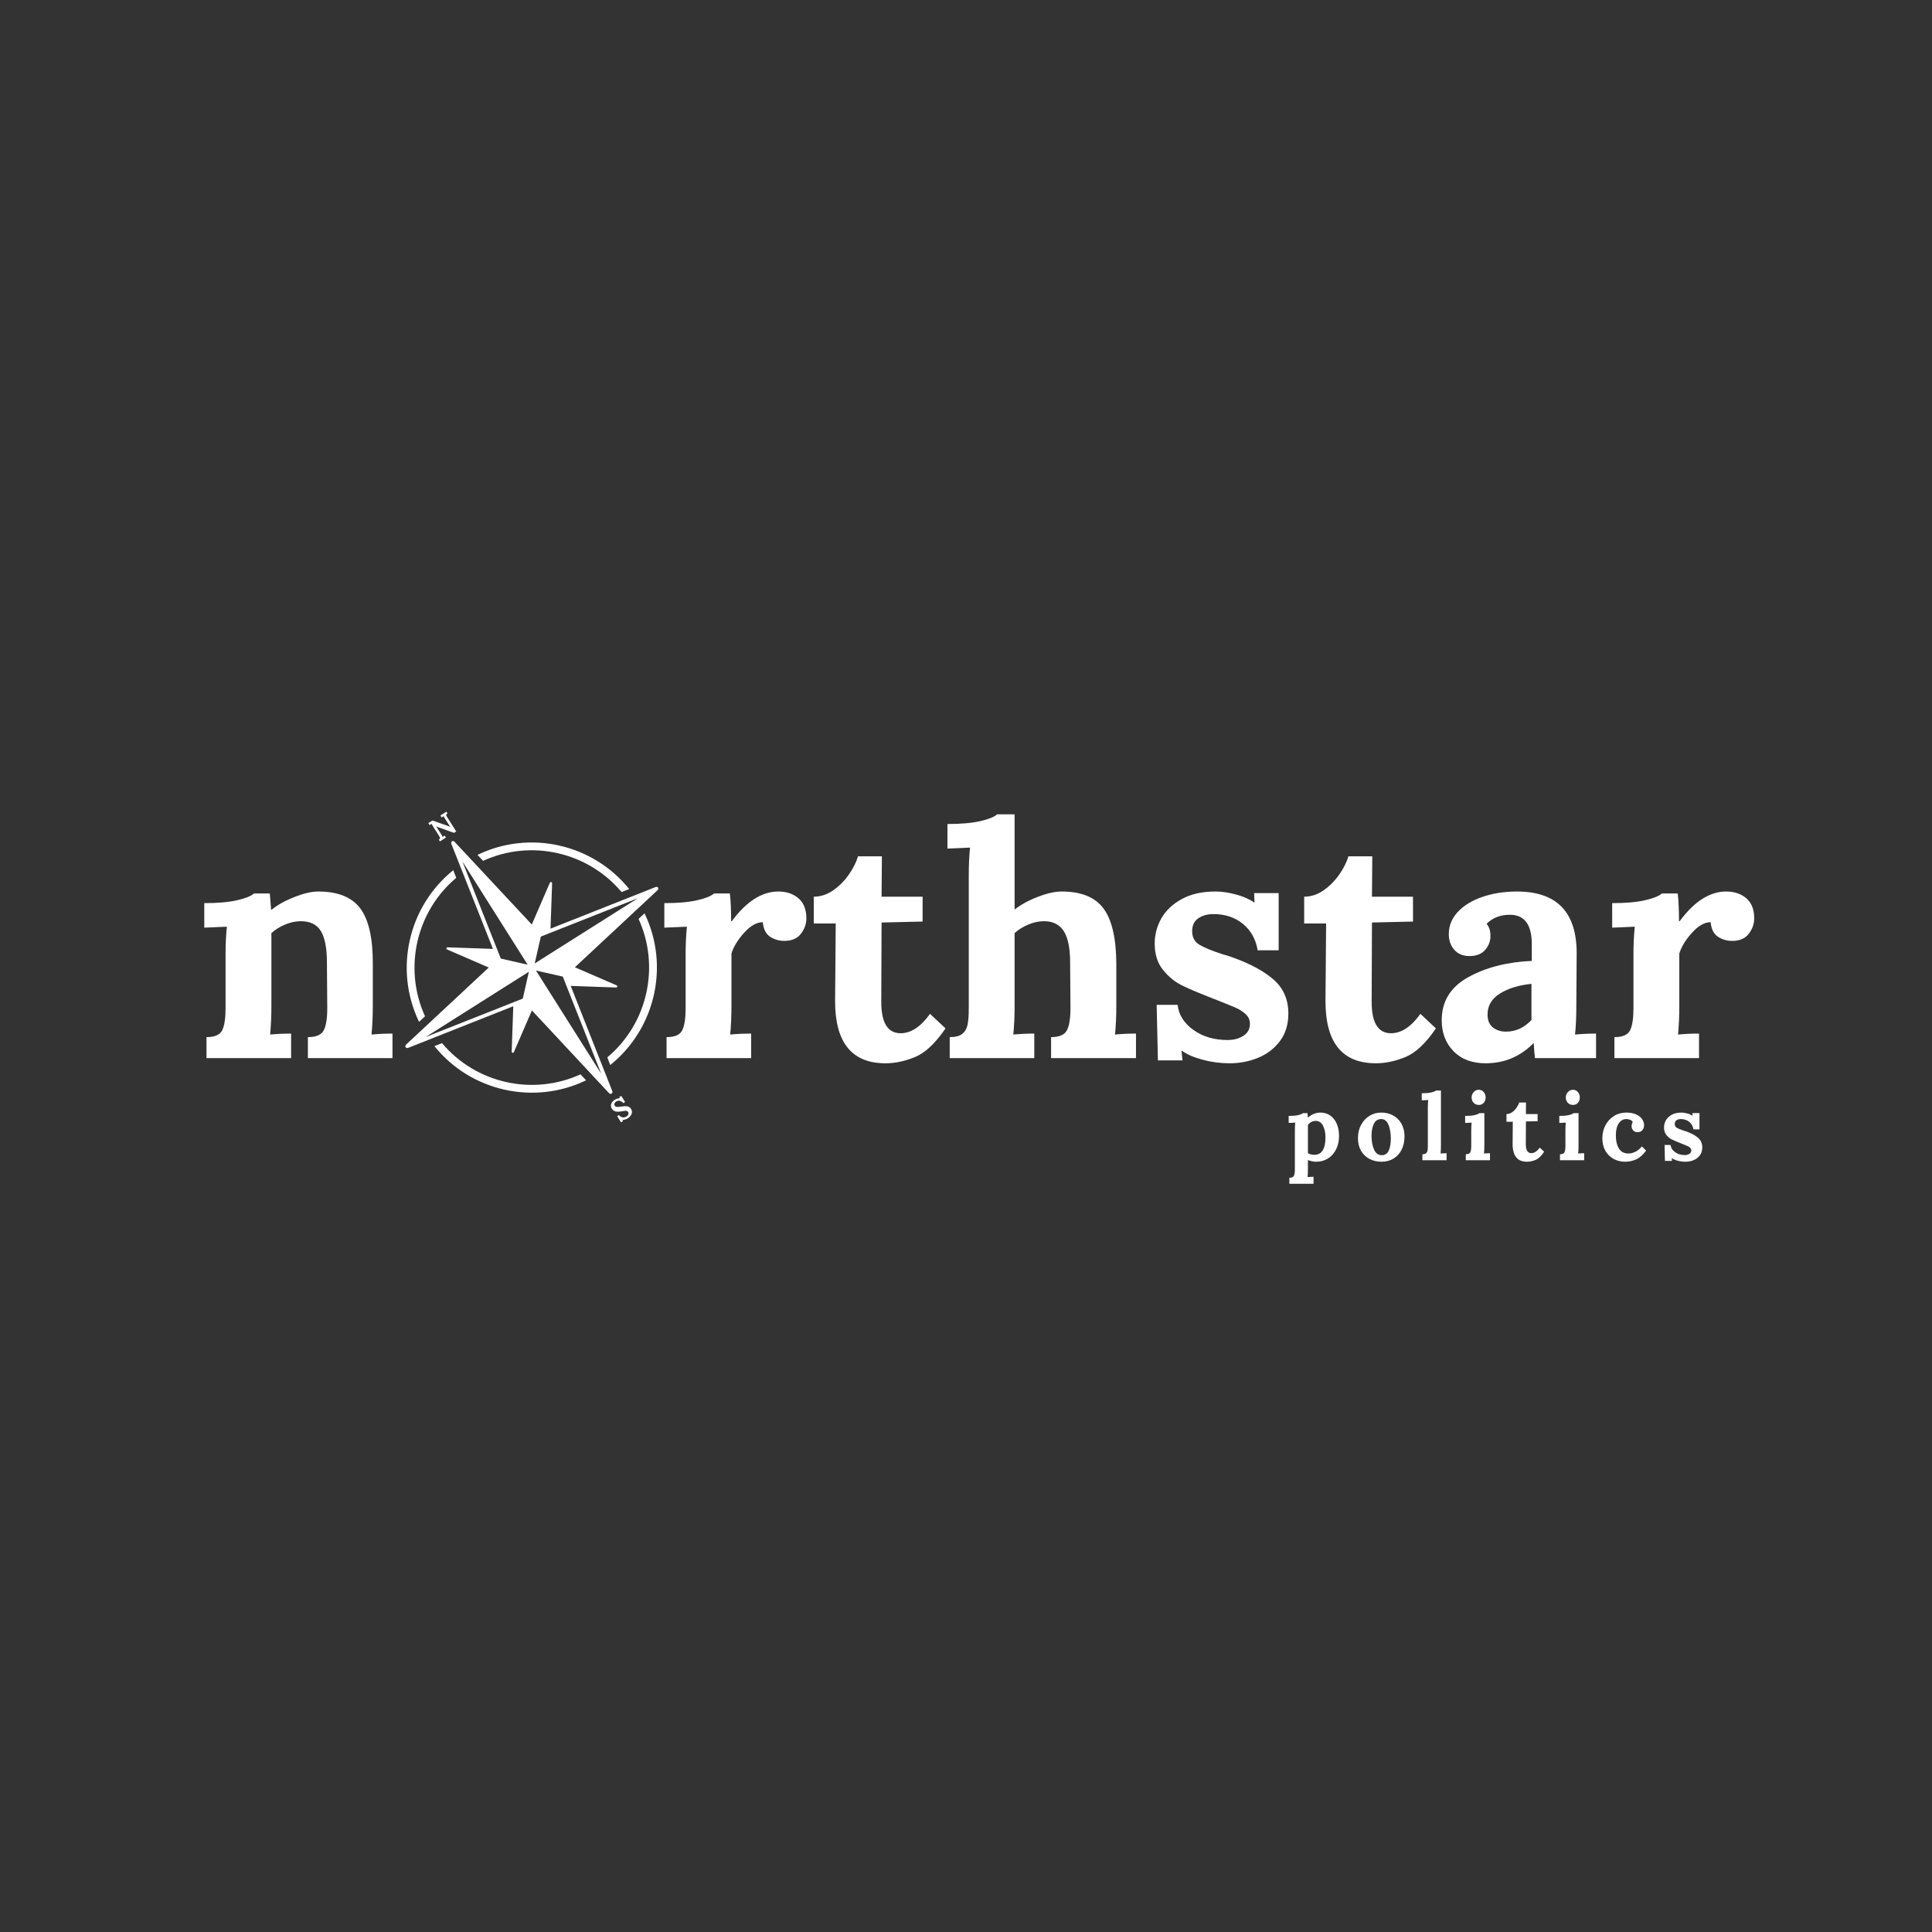 <svg xmlns="http://www.w3.org/2000/svg" xmlns:xlink="http://www.w3.org/1999/xlink" width="1080" zoomAndPan="magnify" viewBox="0 0 810 810" height="1080" preserveAspectRatio="xMidYMid meet" version="1.2"><rect x="0" y="0" width="810" height="810" fill="#333333" stroke="none"/><defs><clipPath id="3a9a6e6fe3"><path d="M 169 352 L 277 352 L 277 459 L 169 459 Z M 169 352 "/></clipPath><clipPath id="457f58e04c"><path d="M 136.5 386.02 L 242.457 319.023 L 309.453 424.984 L 203.492 491.977 Z M 136.5 386.02 "/></clipPath><clipPath id="47f62232ba"><path d="M 136.5 386.02 L 242.457 319.023 L 309.453 424.984 L 203.492 491.977 Z M 136.5 386.02 "/></clipPath><clipPath id="bf95bd2a88"><path d="M 170 364 L 192 364 L 192 429 L 170 429 Z M 170 364 "/></clipPath><clipPath id="a3898333d8"><path d="M 136.5 386.02 L 242.457 319.023 L 309.453 424.984 L 203.492 491.977 Z M 136.5 386.02 "/></clipPath><clipPath id="7bd5d9f868"><path d="M 136.5 386.02 L 242.457 319.023 L 309.453 424.984 L 203.492 491.977 Z M 136.5 386.02 "/></clipPath><clipPath id="6d7315a193"><path d="M 254 382 L 276 382 L 276 447 L 254 447 Z M 254 382 "/></clipPath><clipPath id="5acfd1000e"><path d="M 136.5 386.02 L 242.457 319.023 L 309.453 424.984 L 203.492 491.977 Z M 136.5 386.02 "/></clipPath><clipPath id="c54f52e2e4"><path d="M 136.5 386.02 L 242.457 319.023 L 309.453 424.984 L 203.492 491.977 Z M 136.5 386.02 "/></clipPath><clipPath id="f64303d85a"><path d="M 200 353 L 264 353 L 264 374 L 200 374 Z M 200 353 "/></clipPath><clipPath id="cbf40fbac0"><path d="M 136.5 386.02 L 242.457 319.023 L 309.453 424.984 L 203.492 491.977 Z M 136.5 386.02 "/></clipPath><clipPath id="f136809111"><path d="M 136.5 386.02 L 242.457 319.023 L 309.453 424.984 L 203.492 491.977 Z M 136.5 386.02 "/></clipPath><clipPath id="0a00b8cde7"><path d="M 182 437 L 246 437 L 246 459 L 182 459 Z M 182 437 "/></clipPath><clipPath id="2a235546a8"><path d="M 136.5 386.02 L 242.457 319.023 L 309.453 424.984 L 203.492 491.977 Z M 136.5 386.02 "/></clipPath><clipPath id="4b0516adc6"><path d="M 136.5 386.02 L 242.457 319.023 L 309.453 424.984 L 203.492 491.977 Z M 136.5 386.02 "/></clipPath></defs><g id="c7509fa1a8"><g style="fill:#ffffff;fill-opacity:1;"><g transform="translate(81.035, 443.613)"><path style="stroke:none" d="M 5.547 -8.797 C 8.973 -8.797 11.16 -9.742 12.109 -11.641 C 13.055 -13.535 13.531 -16.602 13.531 -20.844 L 13.531 -43.578 C 13.531 -47.641 13.711 -51.477 14.078 -55.094 L 4.609 -54.688 L 4.609 -64.969 C 10.285 -64.969 14.883 -65.375 18.406 -66.188 C 21.926 -67 24.273 -67.945 25.453 -69.031 L 32.078 -69.031 C 32.078 -68.852 32.258 -66.598 32.625 -62.266 L 32.891 -62.266 C 35.504 -64.336 38.727 -66.117 42.562 -67.609 C 46.406 -69.098 49.68 -69.844 52.391 -69.844 C 60.598 -69.844 66.461 -67.492 69.984 -62.797 C 73.504 -58.109 75.266 -50.488 75.266 -39.938 L 75.266 -21.797 C 75.266 -17.461 75.082 -13.488 74.719 -9.875 C 77.695 -10.145 80.629 -10.281 83.516 -10.281 L 83.516 0 L 48.047 0 L 48.047 -8.797 C 51.484 -8.797 53.695 -9.742 54.688 -11.641 C 55.676 -13.535 56.172 -16.602 56.172 -20.844 L 56.031 -40.062 C 56.031 -46.02 55.195 -50.395 53.531 -53.188 C 51.863 -55.988 49.047 -57.391 45.078 -57.391 C 42.91 -57.391 40.695 -56.914 38.438 -55.969 C 36.188 -55.02 34.289 -53.828 32.75 -52.391 L 32.75 -21.797 C 32.75 -17.461 32.57 -13.488 32.219 -9.875 C 35.102 -10.145 38.035 -10.281 41.016 -10.281 L 41.016 0 L 5.547 0 Z M 5.547 -8.797 "/></g></g><g style="fill:#ffffff;fill-opacity:1;"><g transform="translate(167.121, 443.613)"><path style="stroke:none" d=""/></g></g><g style="fill:#ffffff;fill-opacity:1;"><g transform="translate(202.719, 443.613)"><path style="stroke:none" d=""/></g></g><g style="fill:#ffffff;fill-opacity:1;"><g transform="translate(238.316, 443.613)"><path style="stroke:none" d=""/></g></g><g style="fill:#ffffff;fill-opacity:1;"><g transform="translate(273.914, 443.613)"><path style="stroke:none" d="M 5.547 -8.797 C 8.973 -8.797 11.16 -9.742 12.109 -11.641 C 13.055 -13.535 13.531 -16.602 13.531 -20.844 L 13.531 -43.578 C 13.531 -47.641 13.711 -51.477 14.078 -55.094 L 4.609 -54.688 L 4.609 -64.969 C 10.285 -64.969 14.883 -65.375 18.406 -66.188 C 21.926 -67 24.273 -67.945 25.453 -69.031 L 32.078 -69.031 C 32.254 -67.676 32.391 -65.914 32.484 -63.75 C 32.578 -61.582 32.625 -59.461 32.625 -57.391 L 32.891 -57.391 C 39.023 -65.691 45.523 -69.844 52.391 -69.844 C 55.816 -69.844 58.633 -68.895 60.844 -67 C 63.051 -65.102 64.156 -62.305 64.156 -58.609 C 64.156 -56.266 63.391 -54.098 61.859 -52.109 C 60.328 -50.129 58.023 -49.141 54.953 -49.141 C 52.703 -49.141 50.695 -49.723 48.938 -50.891 C 47.176 -52.066 46.16 -54.098 45.891 -56.984 C 43.359 -56.984 40.758 -55.516 38.094 -52.578 C 35.438 -49.648 33.656 -46.742 32.75 -43.859 L 32.75 -21.797 C 32.75 -17.461 32.57 -13.488 32.219 -9.875 C 35.102 -10.145 38.035 -10.281 41.016 -10.281 L 41.016 0 L 5.547 0 Z M 5.547 -8.797 "/></g></g><g style="fill:#ffffff;fill-opacity:1;"><g transform="translate(338.883, 443.613)"><path style="stroke:none" d="M 32.344 2.172 C 18.27 2.172 11.234 -6.492 11.234 -23.828 L 11.5 -56.438 L 2.297 -56.438 L 2.297 -67.672 C 5.18 -67.672 7.91 -68.57 10.484 -70.375 C 13.055 -72.188 15.242 -74.398 17.047 -77.016 C 18.859 -79.629 20.125 -82.156 20.844 -84.594 L 30.859 -84.594 L 30.719 -67.672 L 47.922 -67.672 L 47.922 -57.25 L 30.719 -56.844 L 30.594 -23.547 C 30.594 -14.797 33.301 -10.422 38.719 -10.422 C 43.039 -10.422 47.145 -13.129 51.031 -18.547 L 57.531 -12.453 C 53.289 -6.223 49.047 -2.227 44.797 -0.469 C 40.555 1.289 36.406 2.172 32.344 2.172 Z M 32.344 2.172 "/></g></g><g style="fill:#ffffff;fill-opacity:1;"><g transform="translate(394.783, 443.613)"><path style="stroke:none" d="M 3.391 -8.797 C 5.816 -8.797 7.594 -9.27 8.719 -10.219 C 9.852 -11.164 10.578 -12.453 10.891 -14.078 C 11.211 -15.703 11.375 -17.957 11.375 -20.844 L 11.375 -76.484 C 11.375 -80.805 11.551 -84.727 11.906 -88.25 L 2.438 -87.844 L 2.438 -98.141 C 8.125 -98.141 12.723 -98.547 16.234 -99.359 C 19.754 -100.172 22.102 -101.117 23.281 -102.203 L 30.594 -102.203 L 30.594 -62.266 C 33.207 -64.336 36.453 -66.117 40.328 -67.609 C 44.211 -69.098 47.555 -69.844 50.359 -69.844 C 58.473 -69.844 64.289 -67.492 67.812 -62.797 C 71.332 -58.109 73.141 -50.488 73.234 -39.938 L 73.234 -21.797 C 73.234 -17.461 73.051 -13.488 72.688 -9.875 C 75.57 -10.145 78.504 -10.281 81.484 -10.281 L 81.484 0 L 45.891 0 L 45.891 -8.797 C 49.316 -8.797 51.523 -9.742 52.516 -11.641 C 53.516 -13.535 54.016 -16.602 54.016 -20.844 L 53.875 -40.062 C 53.875 -46.02 52.992 -50.395 51.234 -53.188 C 49.473 -55.988 46.695 -57.391 42.906 -57.391 C 40.738 -57.391 38.523 -56.914 36.266 -55.969 C 34.016 -55.02 32.125 -53.828 30.594 -52.391 L 30.594 -21.797 C 30.594 -17.461 30.41 -13.488 30.047 -9.875 C 33.023 -10.145 35.957 -10.281 38.844 -10.281 L 38.844 0 L 3.391 0 Z M 3.391 -8.797 "/></g></g><g style="fill:#ffffff;fill-opacity:1;"><g transform="translate(478.836, 443.613)"><path style="stroke:none" d="M 36.688 2.172 C 32.801 2.172 29.008 1.672 25.312 0.672 C 21.613 -0.316 18.727 -1.578 16.656 -3.109 L 16.516 -3.109 L 16.922 0.953 L 6.625 0.953 L 6.094 -22.328 L 14.891 -22.328 C 15.336 -18.18 17.523 -14.688 21.453 -11.844 C 25.379 -9 30.188 -7.578 35.875 -7.578 C 38.395 -7.578 40.578 -8.16 42.422 -9.328 C 44.273 -10.504 45.203 -12.176 45.203 -14.344 C 45.203 -15.969 44.613 -17.32 43.438 -18.406 C 42.27 -19.488 40.875 -20.391 39.25 -21.109 C 37.625 -21.836 34.379 -23.148 29.516 -25.047 C 23.734 -27.297 19.398 -29.141 16.516 -30.578 C 13.629 -32.023 11.035 -34.172 8.734 -37.016 C 6.43 -39.859 5.281 -43.535 5.281 -48.047 C 5.281 -51.754 6.203 -55.254 8.047 -58.547 C 9.898 -61.836 12.742 -64.539 16.578 -66.656 C 20.41 -68.781 25.125 -69.844 30.719 -69.844 C 33.344 -69.844 36.188 -69.438 39.25 -68.625 C 42.32 -67.812 44.895 -66.688 46.969 -65.25 L 47.109 -65.25 L 46.969 -69.172 L 57.25 -69.172 L 57.25 -45.203 L 48.453 -45.203 C 47.641 -49.898 45.562 -53.602 42.219 -56.312 C 38.883 -59.02 34.785 -60.375 29.922 -60.375 C 27.391 -60.375 25.266 -59.785 23.547 -58.609 C 21.836 -57.43 20.984 -55.629 20.984 -53.203 C 20.984 -50.672 21.973 -48.797 23.953 -47.578 C 25.941 -46.359 29.281 -44.984 33.969 -43.453 C 34.508 -43.359 35.688 -43 37.5 -42.375 C 45.164 -39.664 51.051 -36.504 55.156 -32.891 C 59.258 -29.285 61.312 -24.547 61.312 -18.672 C 61.312 -14.16 60.16 -10.348 57.859 -7.234 C 55.566 -4.129 52.547 -1.785 48.797 -0.203 C 45.047 1.379 41.008 2.172 36.688 2.172 Z M 36.688 2.172 "/></g></g><g style="fill:#ffffff;fill-opacity:1;"><g transform="translate(544.482, 443.613)"><path style="stroke:none" d="M 32.344 2.172 C 18.27 2.172 11.234 -6.492 11.234 -23.828 L 11.5 -56.438 L 2.297 -56.438 L 2.297 -67.672 C 5.18 -67.672 7.91 -68.57 10.484 -70.375 C 13.055 -72.188 15.242 -74.398 17.047 -77.016 C 18.859 -79.629 20.125 -82.156 20.844 -84.594 L 30.859 -84.594 L 30.719 -67.672 L 47.922 -67.672 L 47.922 -57.25 L 30.719 -56.844 L 30.594 -23.547 C 30.594 -14.797 33.301 -10.422 38.719 -10.422 C 43.039 -10.422 47.145 -13.129 51.031 -18.547 L 57.531 -12.453 C 53.289 -6.223 49.047 -2.227 44.797 -0.469 C 40.555 1.289 36.406 2.172 32.344 2.172 Z M 32.344 2.172 "/></g></g><g style="fill:#ffffff;fill-opacity:1;"><g transform="translate(600.382, 443.613)"><path style="stroke:none" d="M 22.469 2.172 C 16.781 2.172 12.289 0.477 9 -2.906 C 5.707 -6.289 4.062 -10.602 4.062 -15.844 C 4.062 -23.781 7.758 -29.801 15.156 -33.906 C 22.562 -38.008 31.453 -40.289 41.828 -40.75 L 41.828 -47.781 C 41.828 -55.988 38.758 -60.094 32.625 -60.094 C 28.656 -60.094 25.406 -58.832 22.875 -56.312 C 23.957 -55.051 24.5 -53.336 24.5 -51.172 C 24.5 -49.004 23.754 -47.062 22.266 -45.344 C 20.773 -43.633 18.586 -42.781 15.703 -42.781 C 12.992 -42.781 10.867 -43.656 9.328 -45.406 C 7.797 -47.164 7.031 -49.359 7.031 -51.984 C 7.031 -55.492 8.297 -58.602 10.828 -61.312 C 13.359 -64.02 16.812 -66.117 21.188 -67.609 C 25.562 -69.098 30.363 -69.844 35.594 -69.844 C 52.289 -69.844 60.641 -61.223 60.641 -43.984 L 60.5 -21.797 C 60.5 -17.461 60.32 -13.488 59.969 -9.875 C 62.945 -10.145 65.879 -10.281 68.766 -10.281 L 68.766 0 L 43.172 0 C 42.992 -1.176 42.816 -3.25 42.641 -6.219 L 42.5 -6.219 C 37 -0.625 30.32 2.172 22.469 2.172 Z M 31 -11.094 C 35.062 -11.094 38.625 -12.719 41.688 -15.969 L 41.688 -31.125 C 36.363 -30.594 31.961 -29.242 28.484 -27.078 C 25.016 -24.91 23.281 -21.977 23.281 -18.281 C 23.281 -15.844 24.023 -14.035 25.516 -12.859 C 27.004 -11.68 28.832 -11.094 31 -11.094 Z M 31 -11.094 "/></g></g><g style="fill:#ffffff;fill-opacity:1;"><g transform="translate(671.306, 443.613)"><path style="stroke:none" d="M 5.547 -8.797 C 8.973 -8.797 11.16 -9.742 12.109 -11.641 C 13.055 -13.535 13.531 -16.602 13.531 -20.844 L 13.531 -43.578 C 13.531 -47.641 13.711 -51.477 14.078 -55.094 L 4.609 -54.688 L 4.609 -64.969 C 10.285 -64.969 14.883 -65.375 18.406 -66.188 C 21.926 -67 24.273 -67.945 25.453 -69.031 L 32.078 -69.031 C 32.254 -67.676 32.391 -65.914 32.484 -63.75 C 32.578 -61.582 32.625 -59.461 32.625 -57.391 L 32.891 -57.391 C 39.023 -65.691 45.523 -69.844 52.391 -69.844 C 55.816 -69.844 58.633 -68.895 60.844 -67 C 63.051 -65.102 64.156 -62.305 64.156 -58.609 C 64.156 -56.266 63.391 -54.098 61.859 -52.109 C 60.328 -50.129 58.023 -49.141 54.953 -49.141 C 52.703 -49.141 50.695 -49.723 48.938 -50.891 C 47.176 -52.066 46.16 -54.098 45.891 -56.984 C 43.359 -56.984 40.758 -55.516 38.094 -52.578 C 35.438 -49.648 33.656 -46.742 32.75 -43.859 L 32.75 -21.797 C 32.75 -17.461 32.57 -13.488 32.219 -9.875 C 35.102 -10.145 38.035 -10.281 41.016 -10.281 L 41.016 0 L 5.547 0 Z M 5.547 -8.797 "/></g></g><g clip-rule="nonzero" clip-path="url(#3a9a6e6fe3)"><g clip-rule="nonzero" clip-path="url(#457f58e04c)"><g clip-rule="nonzero" clip-path="url(#47f62232ba)"><path style=" stroke:none;fill-rule:nonzero;fill:#ffffff;fill-opacity:1;" d="M 275.957 372.16 C 275.938 372.133 275.914 372.148 275.895 372.125 C 275.879 372.098 275.887 372.055 275.844 372.043 C 275.828 372.016 275.758 372.023 275.727 371.973 C 275.664 371.934 275.605 371.898 275.52 371.879 C 275.457 371.844 275.414 371.832 275.371 371.824 C 275.301 371.828 275.23 371.836 275.16 371.844 C 275.109 371.879 275.047 371.84 274.977 371.848 L 230.809 389.34 L 231.48 370.277 C 231.461 370.25 231.43 370.195 231.453 370.18 C 231.422 370.125 231.43 370.082 231.398 370.031 C 231.379 370.004 231.363 369.977 231.336 369.992 C 231.348 369.949 231.305 369.941 231.285 369.914 C 231.227 369.879 231.238 369.836 231.191 369.824 C 231.176 369.797 231.148 369.816 231.148 369.816 C 231.125 369.832 231.125 369.832 231.105 369.805 C 231.078 369.82 231.078 369.82 231.062 369.797 C 231.035 369.812 231.02 369.785 231.02 369.785 C 230.992 369.801 230.965 369.82 230.922 369.809 C 230.895 369.824 230.852 369.816 230.801 369.852 L 230.68 369.926 C 230.652 369.941 230.645 369.984 230.59 370.02 C 230.609 370.047 230.555 370.078 230.527 370.098 L 222.961 387.605 L 190.469 352.809 C 190.449 352.781 190.379 352.789 190.348 352.734 C 190.285 352.699 190.227 352.664 190.141 352.645 C 190.078 352.605 190.055 352.625 189.992 352.586 C 189.922 352.594 189.852 352.602 189.801 352.637 C 189.73 352.641 189.695 352.59 189.645 352.621 C 189.598 352.613 189.59 352.656 189.562 352.672 C 189.535 352.691 189.52 352.664 189.492 352.68 C 189.465 352.695 189.457 352.738 189.457 352.738 C 189.43 352.758 189.387 352.746 189.379 352.789 C 189.324 352.824 189.332 352.895 189.32 352.938 C 189.242 352.988 189.207 353.047 189.195 353.09 C 189.176 353.18 189.148 353.195 189.156 353.266 C 189.164 353.336 189.172 353.406 189.176 353.477 C 189.184 353.543 189.176 353.59 189.164 353.633 L 206.672 397.828 L 187.582 397.172 C 187.582 397.172 187.555 397.191 187.512 397.18 C 187.488 397.199 187.418 397.203 187.391 397.223 C 187.336 397.254 187.336 397.254 187.309 397.273 C 187.285 397.289 187.246 397.348 187.238 397.391 C 187.211 397.41 187.211 397.41 187.184 397.426 C 187.156 397.441 187.176 397.469 187.148 397.484 C 187.164 397.512 187.164 397.512 187.137 397.531 L 187.156 397.555 C 187.129 397.574 187.102 397.59 187.117 397.617 L 187.168 397.695 C 187.16 397.738 187.168 397.809 187.168 397.809 L 187.234 397.914 C 187.277 397.926 187.293 397.953 187.355 397.988 C 187.371 398.016 187.387 398.043 187.387 398.043 L 204.914 405.637 L 170.145 438.055 C 170.133 438.098 170.141 438.168 170.09 438.203 C 170.051 438.262 170.016 438.324 169.98 438.383 C 169.941 438.441 169.961 438.469 169.969 438.539 C 169.949 438.625 169.953 438.695 169.961 438.766 C 169.996 438.82 169.957 438.879 169.977 438.906 C 169.965 438.949 170.008 438.961 170.027 438.984 C 170.043 439.012 170.016 439.027 170.031 439.055 C 170.051 439.082 170.078 439.066 170.094 439.094 C 170.109 439.117 170.102 439.164 170.145 439.172 C 170.176 439.227 170.246 439.219 170.281 439.27 C 170.34 439.309 170.402 439.344 170.473 439.336 C 170.488 439.363 170.531 439.375 170.574 439.383 C 170.66 439.402 170.758 439.379 170.84 439.363 C 170.895 439.328 170.953 439.367 170.996 439.375 L 215.195 421.867 L 214.523 440.93 L 214.574 441.012 C 214.562 441.055 214.598 441.105 214.586 441.152 C 214.605 441.176 214.605 441.176 214.664 441.215 C 214.68 441.238 214.715 441.293 214.758 441.305 C 214.773 441.328 214.793 441.355 214.793 441.355 C 214.809 441.383 214.836 441.367 214.879 441.375 C 214.879 441.375 214.879 441.375 214.895 441.402 L 214.922 441.387 C 214.965 441.395 214.984 441.422 215.008 441.406 C 215.008 441.406 215.062 441.371 215.078 441.398 C 215.133 441.363 215.176 441.375 215.184 441.332 C 215.23 441.34 215.23 441.34 215.254 441.324 C 215.309 441.289 215.344 441.23 215.355 441.188 L 215.434 441.137 L 223.004 423.629 L 255.422 458.395 C 255.48 458.434 255.523 458.441 255.586 458.48 C 255.645 458.516 255.707 458.551 255.75 458.562 C 255.793 458.57 255.809 458.598 255.852 458.605 C 255.938 458.625 256.035 458.602 256.145 458.57 C 256.199 458.539 256.234 458.59 256.285 458.559 C 256.355 458.551 256.383 458.531 256.434 458.5 C 256.461 458.484 256.516 458.449 256.551 458.387 C 256.578 458.371 256.57 458.301 256.625 458.27 C 256.688 458.191 256.723 458.133 256.758 458.035 C 256.766 457.992 256.777 457.949 256.758 457.922 C 256.797 457.863 256.789 457.793 256.754 457.738 C 256.746 457.668 256.785 457.609 256.75 457.555 L 239.27 413.344 L 258.332 414.016 C 258.387 413.98 258.41 413.965 258.457 413.973 C 258.48 413.957 258.523 413.965 258.551 413.949 C 258.578 413.934 258.578 413.934 258.605 413.914 C 258.66 413.883 258.695 413.82 258.703 413.777 L 258.785 413.727 C 258.793 413.684 258.793 413.684 258.805 413.641 C 258.812 413.598 258.812 413.598 258.805 413.527 C 258.805 413.527 258.789 413.5 258.801 413.457 C 258.766 413.406 258.777 413.363 258.742 413.309 C 258.727 413.281 258.727 413.281 258.684 413.273 C 258.691 413.23 258.648 413.219 258.633 413.191 C 258.59 413.184 258.582 413.113 258.555 413.129 L 241.027 405.535 L 275.77 373.133 C 275.809 373.07 275.801 373.004 275.852 372.969 C 275.891 372.91 275.953 372.832 275.984 372.734 C 275.996 372.691 276.004 372.648 275.988 372.621 C 276.023 372.562 275.992 372.508 275.984 372.441 C 275.977 372.371 276.012 372.309 275.98 372.258 C 275.988 372.215 275.945 372.203 275.93 372.176 C 275.945 372.203 275.973 372.188 275.957 372.16 Z M 219.176 418.664 L 215.219 420.234 L 178.465 434.766 L 215.516 411.34 L 221.734 407.41 Z M 217.285 398.223 L 221.215 404.445 L 209.965 401.887 L 208.395 397.93 L 193.859 361.172 Z M 237.523 413.406 L 252.059 450.164 L 228.633 413.113 L 224.699 406.891 L 235.953 409.449 Z M 230.402 399.996 L 224.184 403.926 L 226.742 392.672 L 230.695 391.102 L 267.453 376.57 Z M 230.402 399.996 "/></g></g></g><g clip-rule="nonzero" clip-path="url(#bf95bd2a88)"><g clip-rule="nonzero" clip-path="url(#a3898333d8)"><g clip-rule="nonzero" clip-path="url(#7bd5d9f868)"><path style=" stroke:none;fill-rule:nonzero;fill:#ffffff;fill-opacity:1;" d="M 191.277 368.035 L 190.035 364.836 C 171.121 380.051 165.145 406.523 175.691 428.41 L 178.199 426.082 C 169.055 406.059 174.434 382.199 191.277 368.035 Z M 191.277 368.035 "/></g></g></g><g clip-rule="nonzero" clip-path="url(#6d7315a193)"><g clip-rule="nonzero" clip-path="url(#5acfd1000e)"><g clip-rule="nonzero" clip-path="url(#c54f52e2e4)"><path style=" stroke:none;fill-rule:nonzero;fill:#ffffff;fill-opacity:1;" d="M 254.613 443.32 L 255.852 446.516 C 274.816 431.289 280.809 404.785 270.219 382.914 L 267.719 385.254 C 276.859 405.277 271.5 429.164 254.613 443.32 Z M 254.613 443.32 "/></g></g></g><g clip-rule="nonzero" clip-path="url(#f64303d85a)"><g clip-rule="nonzero" clip-path="url(#cbf40fbac0)"><g clip-rule="nonzero" clip-path="url(#f136809111)"><path style=" stroke:none;fill-rule:nonzero;fill:#ffffff;fill-opacity:1;" d="M 260.594 373.984 L 263.789 372.746 C 248.578 353.809 222.051 347.832 200.203 358.41 L 202.531 360.918 C 222.551 351.738 246.426 357.141 260.594 373.984 Z M 260.594 373.984 "/></g></g></g><g clip-rule="nonzero" clip-path="url(#0a00b8cde7)"><g clip-rule="nonzero" clip-path="url(#2a235546a8)"><g clip-rule="nonzero" clip-path="url(#4b0516adc6)"><path style=" stroke:none;fill-rule:nonzero;fill:#ffffff;fill-opacity:1;" d="M 185.309 437.324 L 182.125 438.59 C 197.336 457.527 223.867 463.504 245.715 452.926 L 243.371 450.426 C 223.352 459.57 199.461 454.211 185.309 437.324 Z M 185.309 437.324 "/></g></g></g><g style="fill:#ffffff;fill-opacity:1;"><g transform="translate(183.895, 353.101)"><path style="stroke:none" d="M 0.094 -6.188 C -0.219 -6.312 -0.586 -6.457 -1.016 -6.625 L -1.016 -6.609 L 1.141 -3.234 C 1.398 -2.828 1.594 -2.488 1.719 -2.219 C 1.945 -2.395 2.219 -2.582 2.531 -2.781 L 3.062 -1.938 L 0.547 -0.344 L 0.094 -1.062 C 0.289 -1.207 0.426 -1.332 0.5 -1.438 C 0.57 -1.539 0.594 -1.676 0.562 -1.844 C 0.539 -2.008 0.441 -2.234 0.266 -2.516 L -2.391 -6.703 C -2.691 -7.191 -2.891 -7.535 -2.984 -7.734 L -3.781 -7.156 L -4.312 -8 L -2.594 -9.094 L 3.422 -7 C 3.984 -6.781 4.457 -6.594 4.844 -6.438 L 4.859 -6.438 L 2.656 -9.906 C 2.352 -10.383 2.16 -10.727 2.078 -10.938 L 1.281 -10.359 L 0.75 -11.203 L 3.25 -12.797 L 3.703 -12.078 C 3.504 -11.93 3.363 -11.805 3.281 -11.703 C 3.207 -11.598 3.18 -11.461 3.203 -11.297 C 3.234 -11.129 3.336 -10.906 3.516 -10.625 L 7.375 -4.516 L 6.438 -3.922 Z M 0.094 -6.188 "/></g></g><g style="fill:#ffffff;fill-opacity:1;"><g transform="translate(259.669, 470.847)"><path style="stroke:none" d="M 3.484 -1.953 C 3.18 -1.766 2.832 -1.609 2.438 -1.484 C 2.039 -1.367 1.645 -1.301 1.25 -1.281 L 1.234 -1.281 L 1.562 -0.844 L 0.703 -0.312 L -0.922 -2.875 L -0.188 -3.344 C 0.281 -2.801 0.797 -2.484 1.359 -2.391 C 1.93 -2.305 2.477 -2.426 3 -2.75 C 3.383 -2.988 3.641 -3.289 3.766 -3.656 C 3.891 -4.02 3.859 -4.348 3.672 -4.641 C 3.523 -4.867 3.316 -5.016 3.047 -5.078 C 2.773 -5.141 2.508 -5.148 2.25 -5.109 C 1.988 -5.078 1.582 -5.016 1.031 -4.922 C 0.02 -4.734 -0.82 -4.707 -1.5 -4.844 C -2.188 -4.977 -2.742 -5.383 -3.172 -6.062 C -3.379 -6.395 -3.5 -6.77 -3.531 -7.188 C -3.562 -7.613 -3.453 -8.051 -3.203 -8.5 C -2.953 -8.957 -2.523 -9.379 -1.922 -9.766 C -1.598 -9.961 -1.238 -10.125 -0.844 -10.25 C -0.445 -10.383 -0.082 -10.43 0.25 -10.391 L 0.266 -10.406 L -0.062 -10.828 L 0.797 -11.375 L 2.406 -8.828 L 1.688 -8.359 C 1.207 -8.898 0.703 -9.223 0.172 -9.328 C -0.348 -9.441 -0.859 -9.344 -1.359 -9.031 C -1.691 -8.82 -1.914 -8.551 -2.031 -8.219 C -2.156 -7.895 -2.129 -7.594 -1.953 -7.312 C -1.754 -7 -1.453 -6.816 -1.047 -6.766 C -0.641 -6.723 -0.031 -6.77 0.781 -6.906 C 1.695 -7.07 2.508 -7.113 3.219 -7.031 C 3.926 -6.945 4.484 -6.582 4.891 -5.938 C 5.16 -5.508 5.285 -5.051 5.266 -4.562 C 5.242 -4.082 5.078 -3.613 4.766 -3.156 C 4.461 -2.707 4.035 -2.305 3.484 -1.953 Z M 3.484 -1.953 "/></g></g><g style="fill:#ffffff;fill-opacity:1;"><g transform="translate(539.364, 486.438)"><path style="stroke:none" d="M 1.203 7.359 C 2.18 7.359 2.812 7.086 3.094 6.547 C 3.375 6.004 3.516 5.125 3.516 3.906 L 3.516 -12.469 C 3.516 -13.625 3.566 -14.723 3.672 -15.766 L 0.922 -15.641 L 0.922 -18.578 C 2.555 -18.578 3.875 -18.691 4.875 -18.922 C 5.883 -19.16 6.555 -19.438 6.891 -19.75 L 8.797 -19.75 C 8.836 -19.312 8.898 -18.691 8.984 -17.891 L 9.016 -17.891 C 10.617 -19.285 12.348 -19.984 14.203 -19.984 C 15.754 -19.984 17.117 -19.582 18.297 -18.781 C 19.473 -17.977 20.391 -16.832 21.047 -15.344 C 21.703 -13.863 22.031 -12.145 22.031 -10.188 C 22.031 -8.113 21.629 -6.258 20.828 -4.625 C 20.023 -2.988 18.895 -1.703 17.438 -0.766 C 15.977 0.16 14.305 0.625 12.422 0.625 C 11.422 0.625 10.273 0.391 8.984 -0.078 L 8.984 3.641 C 8.984 4.742 8.941 5.879 8.859 7.047 C 9.66 6.973 10.488 6.938 11.344 6.938 L 11.344 9.875 L 1.203 9.875 Z M 11.656 -2.281 C 14.781 -2.281 16.344 -4.723 16.344 -9.609 C 16.344 -11.516 16 -13.141 15.312 -14.484 C 14.625 -15.828 13.598 -16.5 12.234 -16.5 C 11.586 -16.5 10.973 -16.344 10.391 -16.031 C 9.816 -15.719 9.348 -15.305 8.984 -14.797 L 8.984 -2.984 C 9.242 -2.797 9.625 -2.629 10.125 -2.484 C 10.625 -2.348 11.133 -2.281 11.656 -2.281 Z M 11.656 -2.281 "/></g></g><g style="fill:#ffffff;fill-opacity:1;"><g transform="translate(568.125, 486.438)"><path style="stroke:none" d="M 11.078 0.625 C 9.191 0.625 7.5 0.223 6 -0.578 C 4.5 -1.379 3.32 -2.523 2.469 -4.016 C 1.625 -5.516 1.203 -7.258 1.203 -9.25 C 1.203 -11.344 1.641 -13.203 2.516 -14.828 C 3.391 -16.453 4.566 -17.719 6.047 -18.625 C 7.535 -19.531 9.172 -19.984 10.953 -19.984 C 12.816 -19.984 14.484 -19.582 15.953 -18.781 C 17.422 -17.977 18.582 -16.82 19.438 -15.312 C 20.289 -13.801 20.719 -12.039 20.719 -10.031 C 20.719 -7.883 20.312 -6.008 19.5 -4.406 C 18.688 -2.812 17.551 -1.57 16.094 -0.688 C 14.633 0.188 12.961 0.625 11.078 0.625 Z M 11.156 -2.125 C 12.57 -2.125 13.562 -2.781 14.125 -4.094 C 14.695 -5.414 14.984 -7.07 14.984 -9.062 C 14.984 -11.281 14.66 -13.203 14.016 -14.828 C 13.367 -16.453 12.348 -17.266 10.953 -17.266 C 9.535 -17.266 8.504 -16.594 7.859 -15.25 C 7.211 -13.906 6.891 -12.254 6.891 -10.297 C 6.891 -8.055 7.238 -6.133 7.938 -4.531 C 8.633 -2.926 9.707 -2.125 11.156 -2.125 Z M 11.156 -2.125 "/></g></g><g style="fill:#ffffff;fill-opacity:1;"><g transform="translate(595.376, 486.438)"><path style="stroke:none" d="M 0.969 -2.516 C 1.664 -2.516 2.176 -2.648 2.5 -2.922 C 2.82 -3.191 3.023 -3.555 3.109 -4.016 C 3.203 -4.484 3.25 -5.133 3.25 -5.969 L 3.25 -21.875 C 3.25 -23.113 3.301 -24.238 3.406 -25.25 L 0.703 -25.125 L 0.703 -28.078 C 2.328 -28.078 3.641 -28.191 4.641 -28.422 C 5.648 -28.648 6.32 -28.922 6.656 -29.234 L 8.75 -29.234 L 8.75 -6.234 C 8.75 -4.992 8.695 -3.859 8.594 -2.828 C 9.445 -2.898 10.285 -2.938 11.109 -2.938 L 11.109 0 L 0.969 0 Z M 0.969 -2.516 "/></g></g><g style="fill:#ffffff;fill-opacity:1;"><g transform="translate(612.951, 486.438)"><path style="stroke:none" d="M 7.047 -23.188 C 6.172 -23.188 5.445 -23.488 4.875 -24.094 C 4.312 -24.707 4.031 -25.453 4.031 -26.328 C 4.031 -27.203 4.328 -27.957 4.922 -28.594 C 5.516 -29.227 6.211 -29.547 7.016 -29.547 C 7.836 -29.547 8.523 -29.234 9.078 -28.609 C 9.629 -27.992 9.906 -27.234 9.906 -26.328 C 9.906 -25.422 9.641 -24.672 9.109 -24.078 C 8.586 -23.484 7.898 -23.188 7.047 -23.188 Z M 1.594 -2.516 C 2.57 -2.516 3.195 -2.785 3.469 -3.328 C 3.738 -3.867 3.875 -4.75 3.875 -5.969 L 3.875 -12.391 C 3.875 -13.598 3.926 -14.723 4.031 -15.766 L 1.312 -15.641 L 1.312 -18.578 C 2.938 -18.578 4.254 -18.691 5.266 -18.922 C 6.273 -19.16 6.945 -19.438 7.281 -19.75 L 9.375 -19.75 L 9.375 -6.234 C 9.375 -4.992 9.32 -3.859 9.219 -2.828 C 10.039 -2.898 10.879 -2.938 11.734 -2.938 L 11.734 0 L 1.594 0 Z M 1.594 -2.516 "/></g></g><g style="fill:#ffffff;fill-opacity:1;"><g transform="translate(630.951, 486.438)"><path style="stroke:none" d="M 9.25 0.625 C 5.227 0.625 3.219 -1.852 3.219 -6.812 L 3.297 -16.141 L 0.656 -16.141 L 0.656 -19.359 C 1.477 -19.359 2.258 -19.613 3 -20.125 C 3.738 -20.645 4.363 -21.281 4.875 -22.031 C 5.395 -22.781 5.758 -23.504 5.969 -24.203 L 8.828 -24.203 L 8.797 -19.359 L 13.703 -19.359 L 13.703 -16.375 L 8.797 -16.266 L 8.75 -6.734 C 8.75 -4.234 9.523 -2.984 11.078 -2.984 C 12.316 -2.984 13.488 -3.754 14.594 -5.297 L 16.453 -3.562 C 15.242 -1.781 14.031 -0.633 12.812 -0.125 C 11.602 0.375 10.414 0.625 9.25 0.625 Z M 9.25 0.625 "/></g></g><g style="fill:#ffffff;fill-opacity:1;"><g transform="translate(652.435, 486.438)"><path style="stroke:none" d="M 7.047 -23.188 C 6.172 -23.188 5.445 -23.488 4.875 -24.094 C 4.312 -24.707 4.031 -25.453 4.031 -26.328 C 4.031 -27.203 4.328 -27.957 4.922 -28.594 C 5.516 -29.227 6.211 -29.547 7.016 -29.547 C 7.836 -29.547 8.523 -29.234 9.078 -28.609 C 9.629 -27.992 9.906 -27.234 9.906 -26.328 C 9.906 -25.422 9.641 -24.672 9.109 -24.078 C 8.586 -23.484 7.898 -23.188 7.047 -23.188 Z M 1.594 -2.516 C 2.57 -2.516 3.195 -2.785 3.469 -3.328 C 3.738 -3.867 3.875 -4.75 3.875 -5.969 L 3.875 -12.391 C 3.875 -13.598 3.926 -14.723 4.031 -15.766 L 1.312 -15.641 L 1.312 -18.578 C 2.938 -18.578 4.254 -18.691 5.266 -18.922 C 6.273 -19.16 6.945 -19.438 7.281 -19.75 L 9.375 -19.75 L 9.375 -6.234 C 9.375 -4.992 9.32 -3.859 9.219 -2.828 C 10.039 -2.898 10.879 -2.938 11.734 -2.938 L 11.734 0 L 1.594 0 Z M 1.594 -2.516 "/></g></g><g style="fill:#ffffff;fill-opacity:1;"><g transform="translate(670.59, 486.438)"><path style="stroke:none" d="M 10.719 0.625 C 8.969 0.625 7.367 0.227 5.922 -0.562 C 4.473 -1.352 3.32 -2.488 2.469 -3.969 C 1.625 -5.445 1.203 -7.207 1.203 -9.25 C 1.203 -11.188 1.625 -12.973 2.469 -14.609 C 3.32 -16.254 4.516 -17.562 6.047 -18.531 C 7.586 -19.5 9.328 -19.984 11.266 -19.984 C 12.836 -19.984 14.188 -19.734 15.312 -19.234 C 16.438 -18.742 17.281 -18.094 17.844 -17.281 C 18.414 -16.469 18.703 -15.598 18.703 -14.672 C 18.703 -13.867 18.461 -13.18 17.984 -12.609 C 17.504 -12.047 16.852 -11.766 16.031 -11.766 C 15.176 -11.766 14.535 -12.02 14.109 -12.531 C 13.68 -13.051 13.469 -13.633 13.469 -14.281 C 13.469 -14.875 13.625 -15.441 13.938 -15.984 C 13.707 -16.453 13.332 -16.781 12.812 -16.969 C 12.301 -17.164 11.785 -17.266 11.266 -17.266 C 9.953 -17.266 8.891 -16.664 8.078 -15.469 C 7.266 -14.27 6.859 -12.57 6.859 -10.375 C 6.859 -8.176 7.281 -6.367 8.125 -4.953 C 8.977 -3.535 10.32 -2.828 12.156 -2.828 C 13.188 -2.828 14.203 -3.098 15.203 -3.641 C 16.211 -4.18 17.066 -4.906 17.766 -5.812 L 19.547 -4.062 C 18.254 -2.281 16.875 -1.051 15.406 -0.375 C 13.938 0.289 12.375 0.625 10.719 0.625 Z M 10.719 0.625 "/></g></g><g style="fill:#ffffff;fill-opacity:1;"><g transform="translate(696.138, 486.438)"><path style="stroke:none" d="M 10.5 0.625 C 9.383 0.625 8.297 0.477 7.234 0.188 C 6.18 -0.094 5.359 -0.453 4.766 -0.891 L 4.719 -0.891 L 4.844 0.266 L 1.891 0.266 L 1.75 -6.391 L 4.266 -6.391 C 4.391 -5.203 5.016 -4.203 6.141 -3.391 C 7.266 -2.578 8.641 -2.172 10.266 -2.172 C 10.984 -2.172 11.609 -2.336 12.141 -2.672 C 12.672 -3.004 12.938 -3.484 12.938 -4.109 C 12.938 -4.566 12.766 -4.953 12.422 -5.266 C 12.086 -5.578 11.688 -5.832 11.219 -6.031 C 10.758 -6.238 9.832 -6.613 8.438 -7.156 C 6.789 -7.801 5.551 -8.332 4.719 -8.75 C 3.895 -9.164 3.156 -9.781 2.5 -10.594 C 1.844 -11.406 1.516 -12.457 1.516 -13.75 C 1.516 -14.801 1.773 -15.797 2.297 -16.734 C 2.828 -17.68 3.641 -18.457 4.734 -19.062 C 5.836 -19.676 7.191 -19.984 8.797 -19.984 C 9.535 -19.984 10.344 -19.863 11.219 -19.625 C 12.102 -19.395 12.844 -19.07 13.438 -18.656 L 13.469 -18.656 L 13.438 -19.781 L 16.375 -19.781 L 16.375 -12.938 L 13.859 -12.938 C 13.629 -14.281 13.035 -15.336 12.078 -16.109 C 11.117 -16.879 9.945 -17.266 8.562 -17.266 C 7.832 -17.266 7.223 -17.098 6.734 -16.766 C 6.242 -16.43 6 -15.914 6 -15.219 C 6 -14.488 6.281 -13.953 6.844 -13.609 C 7.414 -13.266 8.375 -12.867 9.719 -12.422 C 9.875 -12.398 10.207 -12.301 10.719 -12.125 C 12.914 -11.344 14.602 -10.438 15.781 -9.406 C 16.957 -8.375 17.547 -7.02 17.547 -5.344 C 17.547 -4.051 17.211 -2.957 16.547 -2.062 C 15.891 -1.176 15.023 -0.504 13.953 -0.047 C 12.879 0.398 11.727 0.625 10.5 0.625 Z M 10.5 0.625 "/></g></g></g></svg>